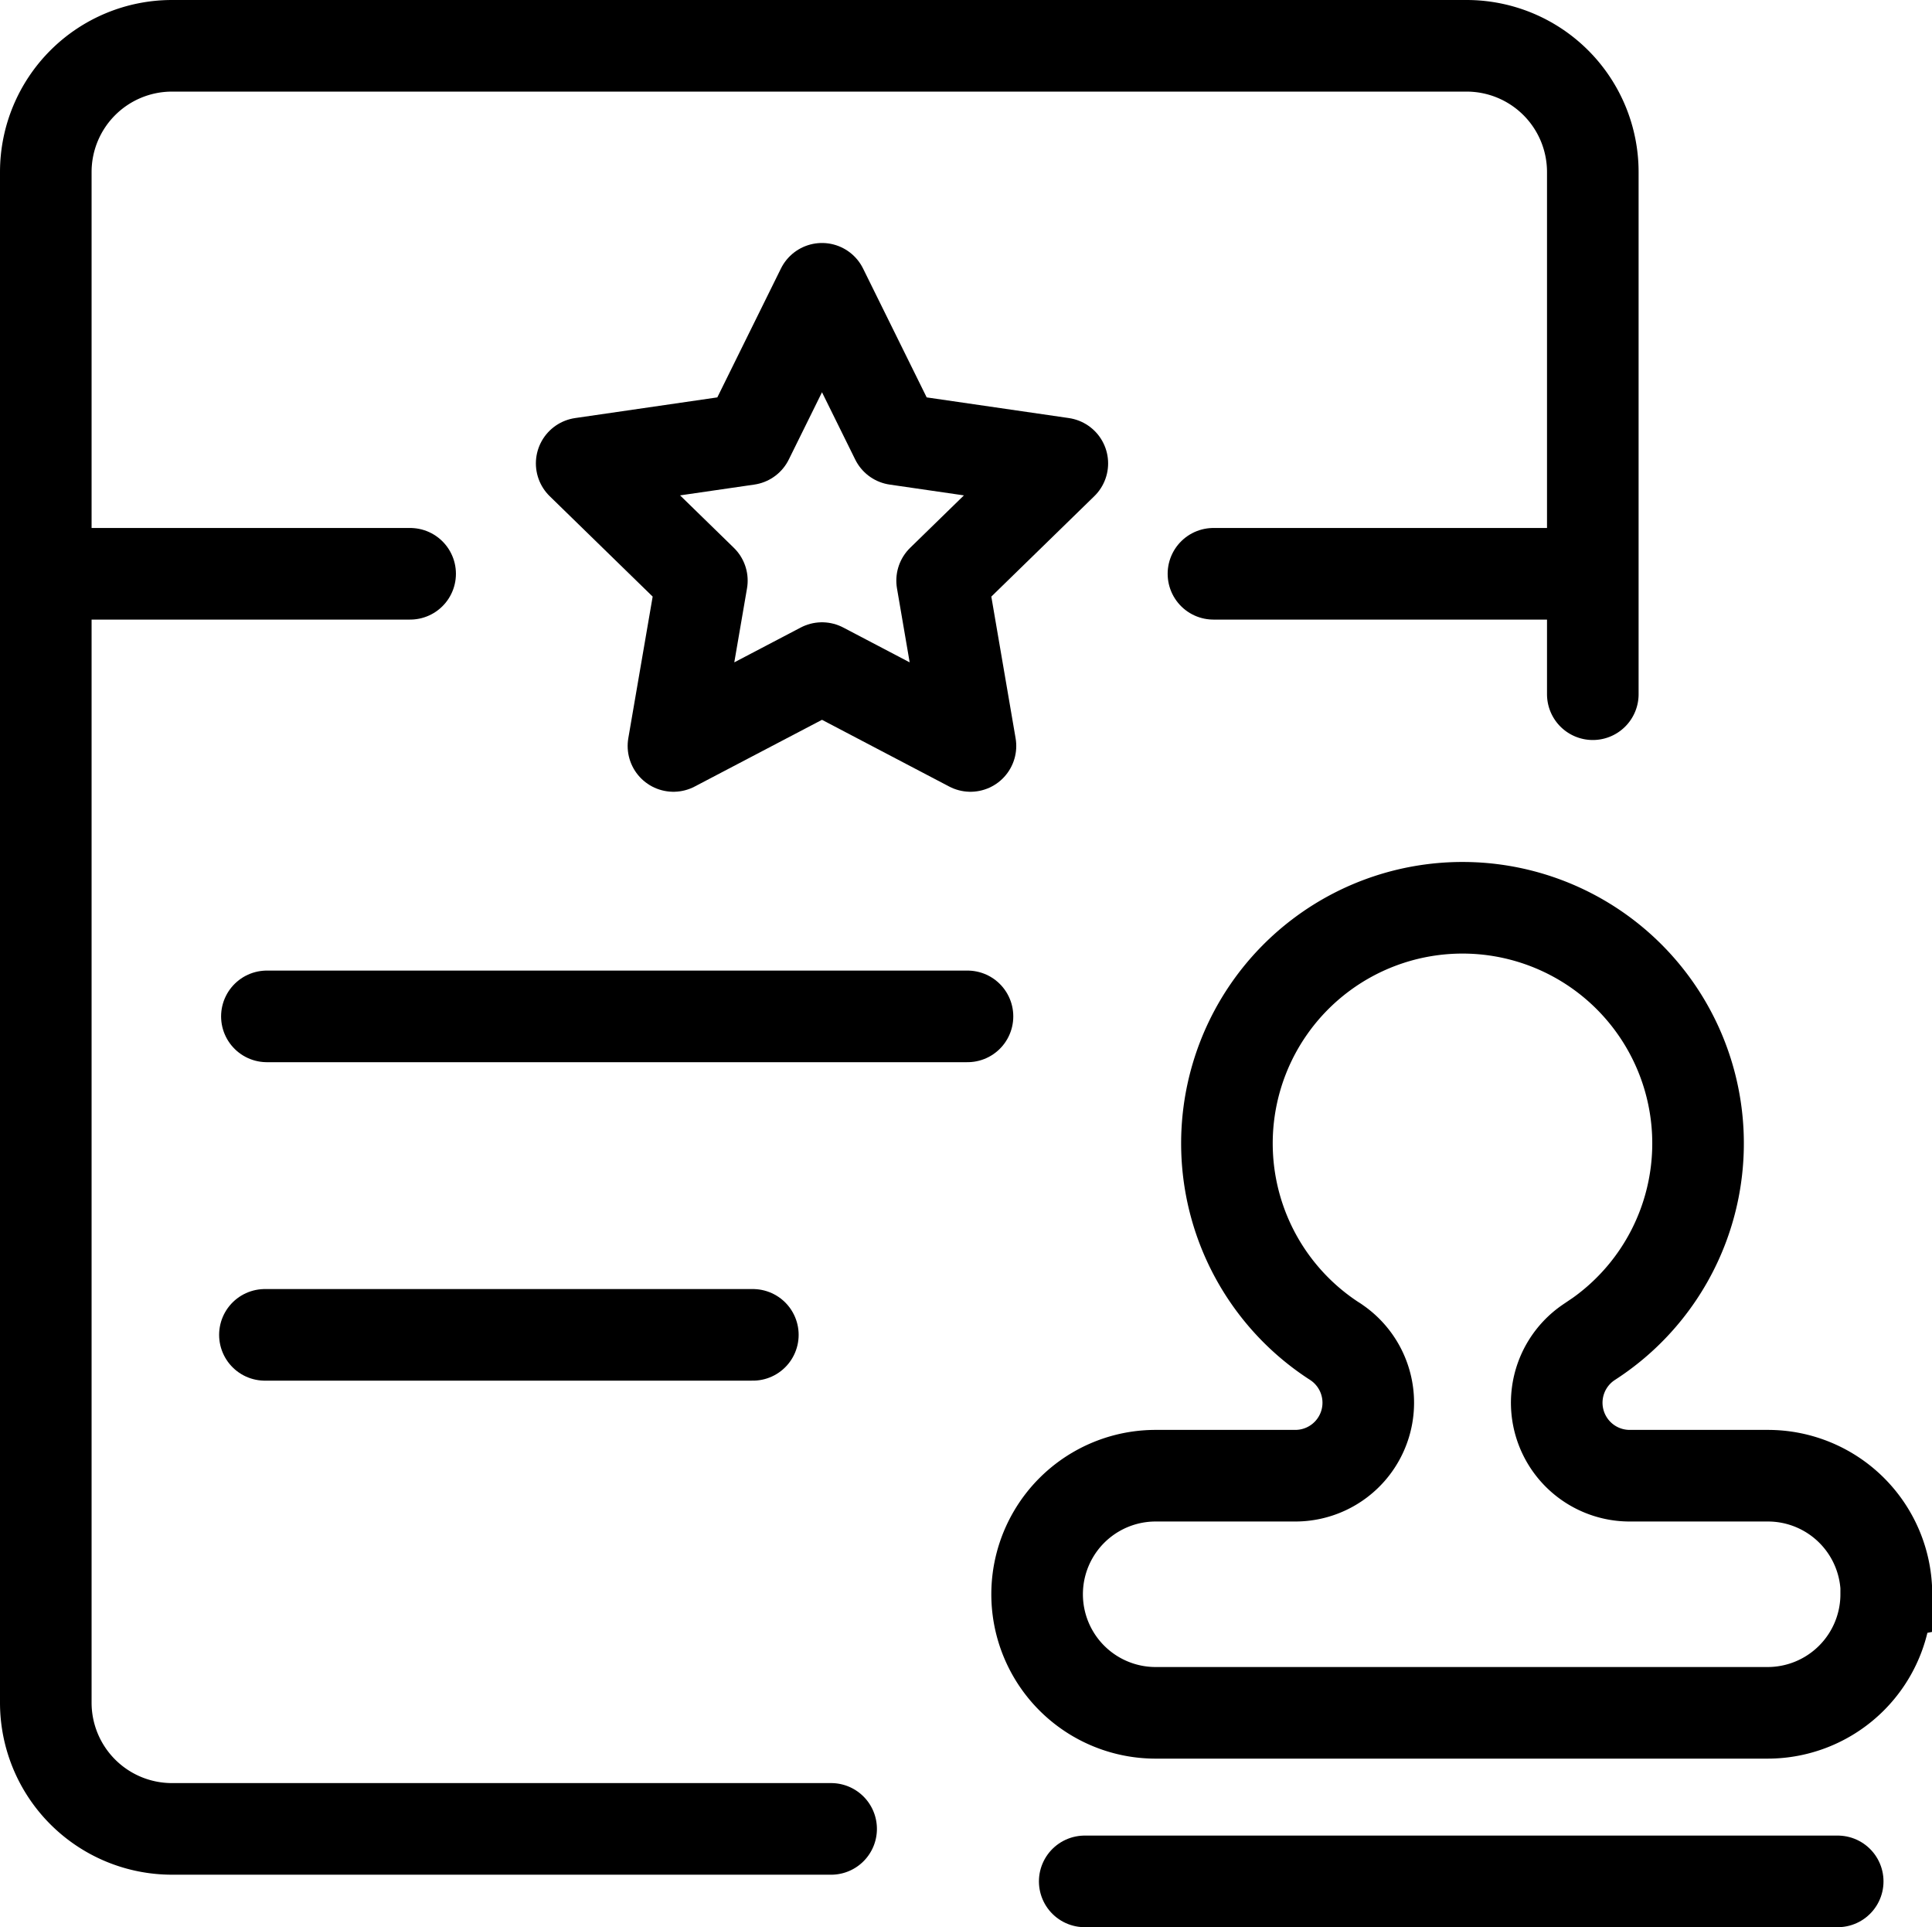 <svg xmlns="http://www.w3.org/2000/svg" width="42.189" height="42.075" viewBox="0 0 42.189 42.075">
  <g id="图层_1" data-name="图层 1" transform="translate(-14.38 -14.63)">
    <path id="路径_25879" data-name="路径 25879" d="M84.328,44.51l1.622,3.285,3.626.527-2.625,2.559.619,3.61-3.242-1.7-3.244,1.7.621-3.61L79.08,48.322l3.626-.527Z" transform="translate(-51.998 -23.575)" fill="none" stroke="#000" stroke-linecap="round" stroke-linejoin="round" stroke-width="2"/>
    <path id="路径_25880" data-name="路径 25880" d="M32.529,54.559H18.136A2.756,2.756,0,0,1,15.38,51.8V18.386a2.756,2.756,0,0,1,2.756-2.756h28.27a2.756,2.756,0,0,1,2.756,2.756v11.4" fill="none" stroke="#000" stroke-linecap="round" stroke-linejoin="round" stroke-width="2"/>
    <line id="直线_19" data-name="直线 19" x2="15.299" transform="translate(20.208 36.82)" fill="none" stroke="#000" stroke-linecap="round" stroke-linejoin="round" stroke-width="2"/>
    <line id="直线_20" data-name="直线 20" x2="10.655" transform="translate(20.165 43.773)" fill="none" stroke="#000" stroke-linecap="round" stroke-linejoin="round" stroke-width="2"/>
    <line id="直线_21" data-name="直线 21" x2="7.956" transform="translate(15.38 27.157)" fill="none" stroke="#000" stroke-linecap="round" stroke-linejoin="round" stroke-width="2"/>
    <line id="直线_22" data-name="直线 22" x2="7.956" transform="translate(40.878 27.157)" fill="none" stroke="#000" stroke-linecap="round" stroke-linejoin="round" stroke-width="2"/>
    <path id="路径_25881" data-name="路径 25881" d="M151.753,133.065a2.59,2.59,0,0,1-2.588,2.588H135.8a2.588,2.588,0,0,1,0-5.177h3.049a1.593,1.593,0,0,0,.9-2.908c-.022-.017-.046-.031-.07-.046h0a5.144,5.144,0,1,1,5.623.013l-.031.02-.013.009a1.593,1.593,0,0,0,.891,2.912h3.022a2.588,2.588,0,0,1,2.587,2.588Z" transform="translate(-96.184 -83.628)" fill="none" stroke="#000" stroke-linecap="round" stroke-miterlimit="10" stroke-width="2"/>
    <line id="直线_23" data-name="直线 23" x2="16.443" transform="translate(38.067 55.705)" fill="none" stroke="#000" stroke-linecap="round" stroke-miterlimit="10" stroke-width="2"/>
  </g>
</svg>
